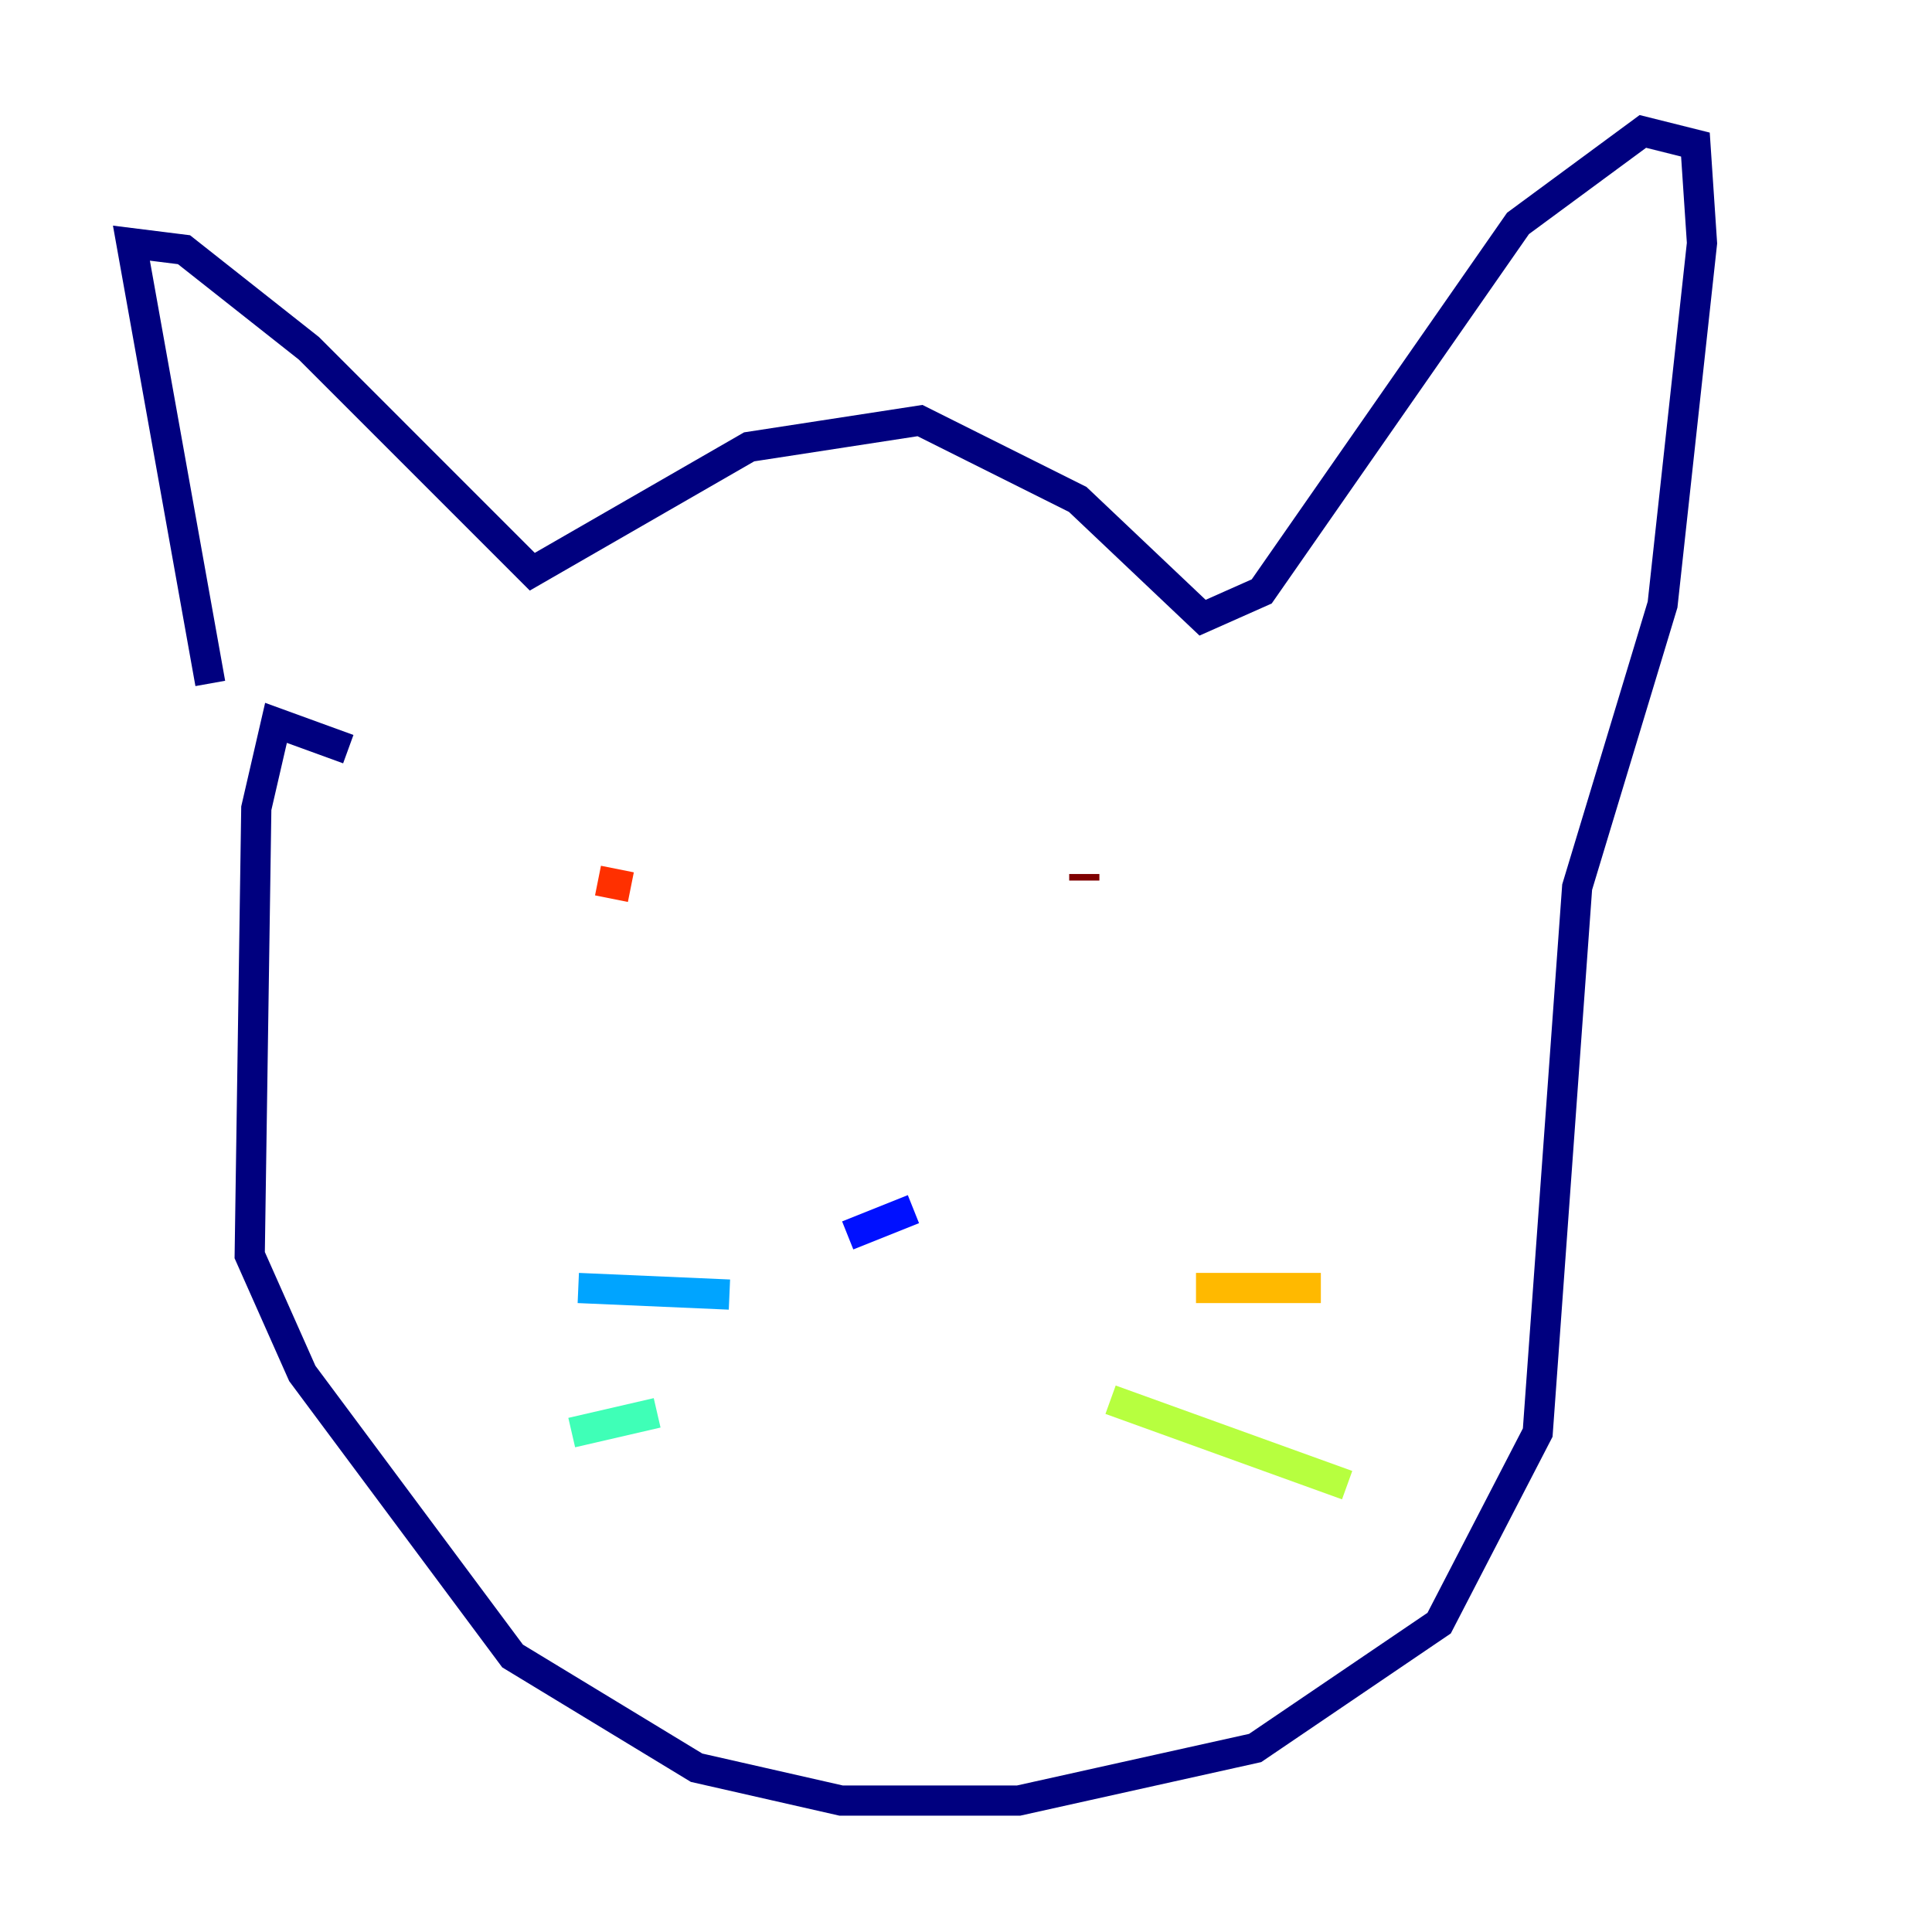 <?xml version="1.0" encoding="utf-8" ?>
<svg baseProfile="tiny" height="128" version="1.2" viewBox="0,0,128,128" width="128" xmlns="http://www.w3.org/2000/svg" xmlns:ev="http://www.w3.org/2001/xml-events" xmlns:xlink="http://www.w3.org/1999/xlink"><defs /><polyline fill="none" points="13.932,45.279 8.707,16.109 12.191,16.544 20.463,23.075 35.265,37.878 49.633,29.605 60.952,27.864 71.401,33.088 79.674,40.925 83.592,39.184 100.571,14.803 108.844,8.707 112.326,9.578 112.762,16.109 110.15,40.054 104.49,58.776 101.878,94.912 95.347,107.537 83.156,115.809 67.483,119.293 55.728,119.293 46.15,117.116 33.959,109.714 20.027,90.993 16.544,83.156 16.98,53.551 18.286,47.891 23.075,49.633" stroke="#00007f" stroke-width="2" /><polyline fill="none" points="56.163,81.85 60.517,80.109" stroke="#0010ff" stroke-width="2" /><polyline fill="none" points="38.313,85.333 48.327,85.769" stroke="#00a4ff" stroke-width="2" /><polyline fill="none" points="37.878,94.912 43.537,93.605" stroke="#3fffb7" stroke-width="2" /><polyline fill="none" points="73.578,92.735 89.252,98.395" stroke="#b7ff3f" stroke-width="2" /><polyline fill="none" points="79.238,85.333 87.51,85.333" stroke="#ffb900" stroke-width="2" /><polyline fill="none" points="41.796,58.776 39.619,58.34" stroke="#ff3000" stroke-width="2" /><polyline fill="none" points="71.837,57.905 71.837,58.34" stroke="#7f0000" stroke-width="2" /></svg>